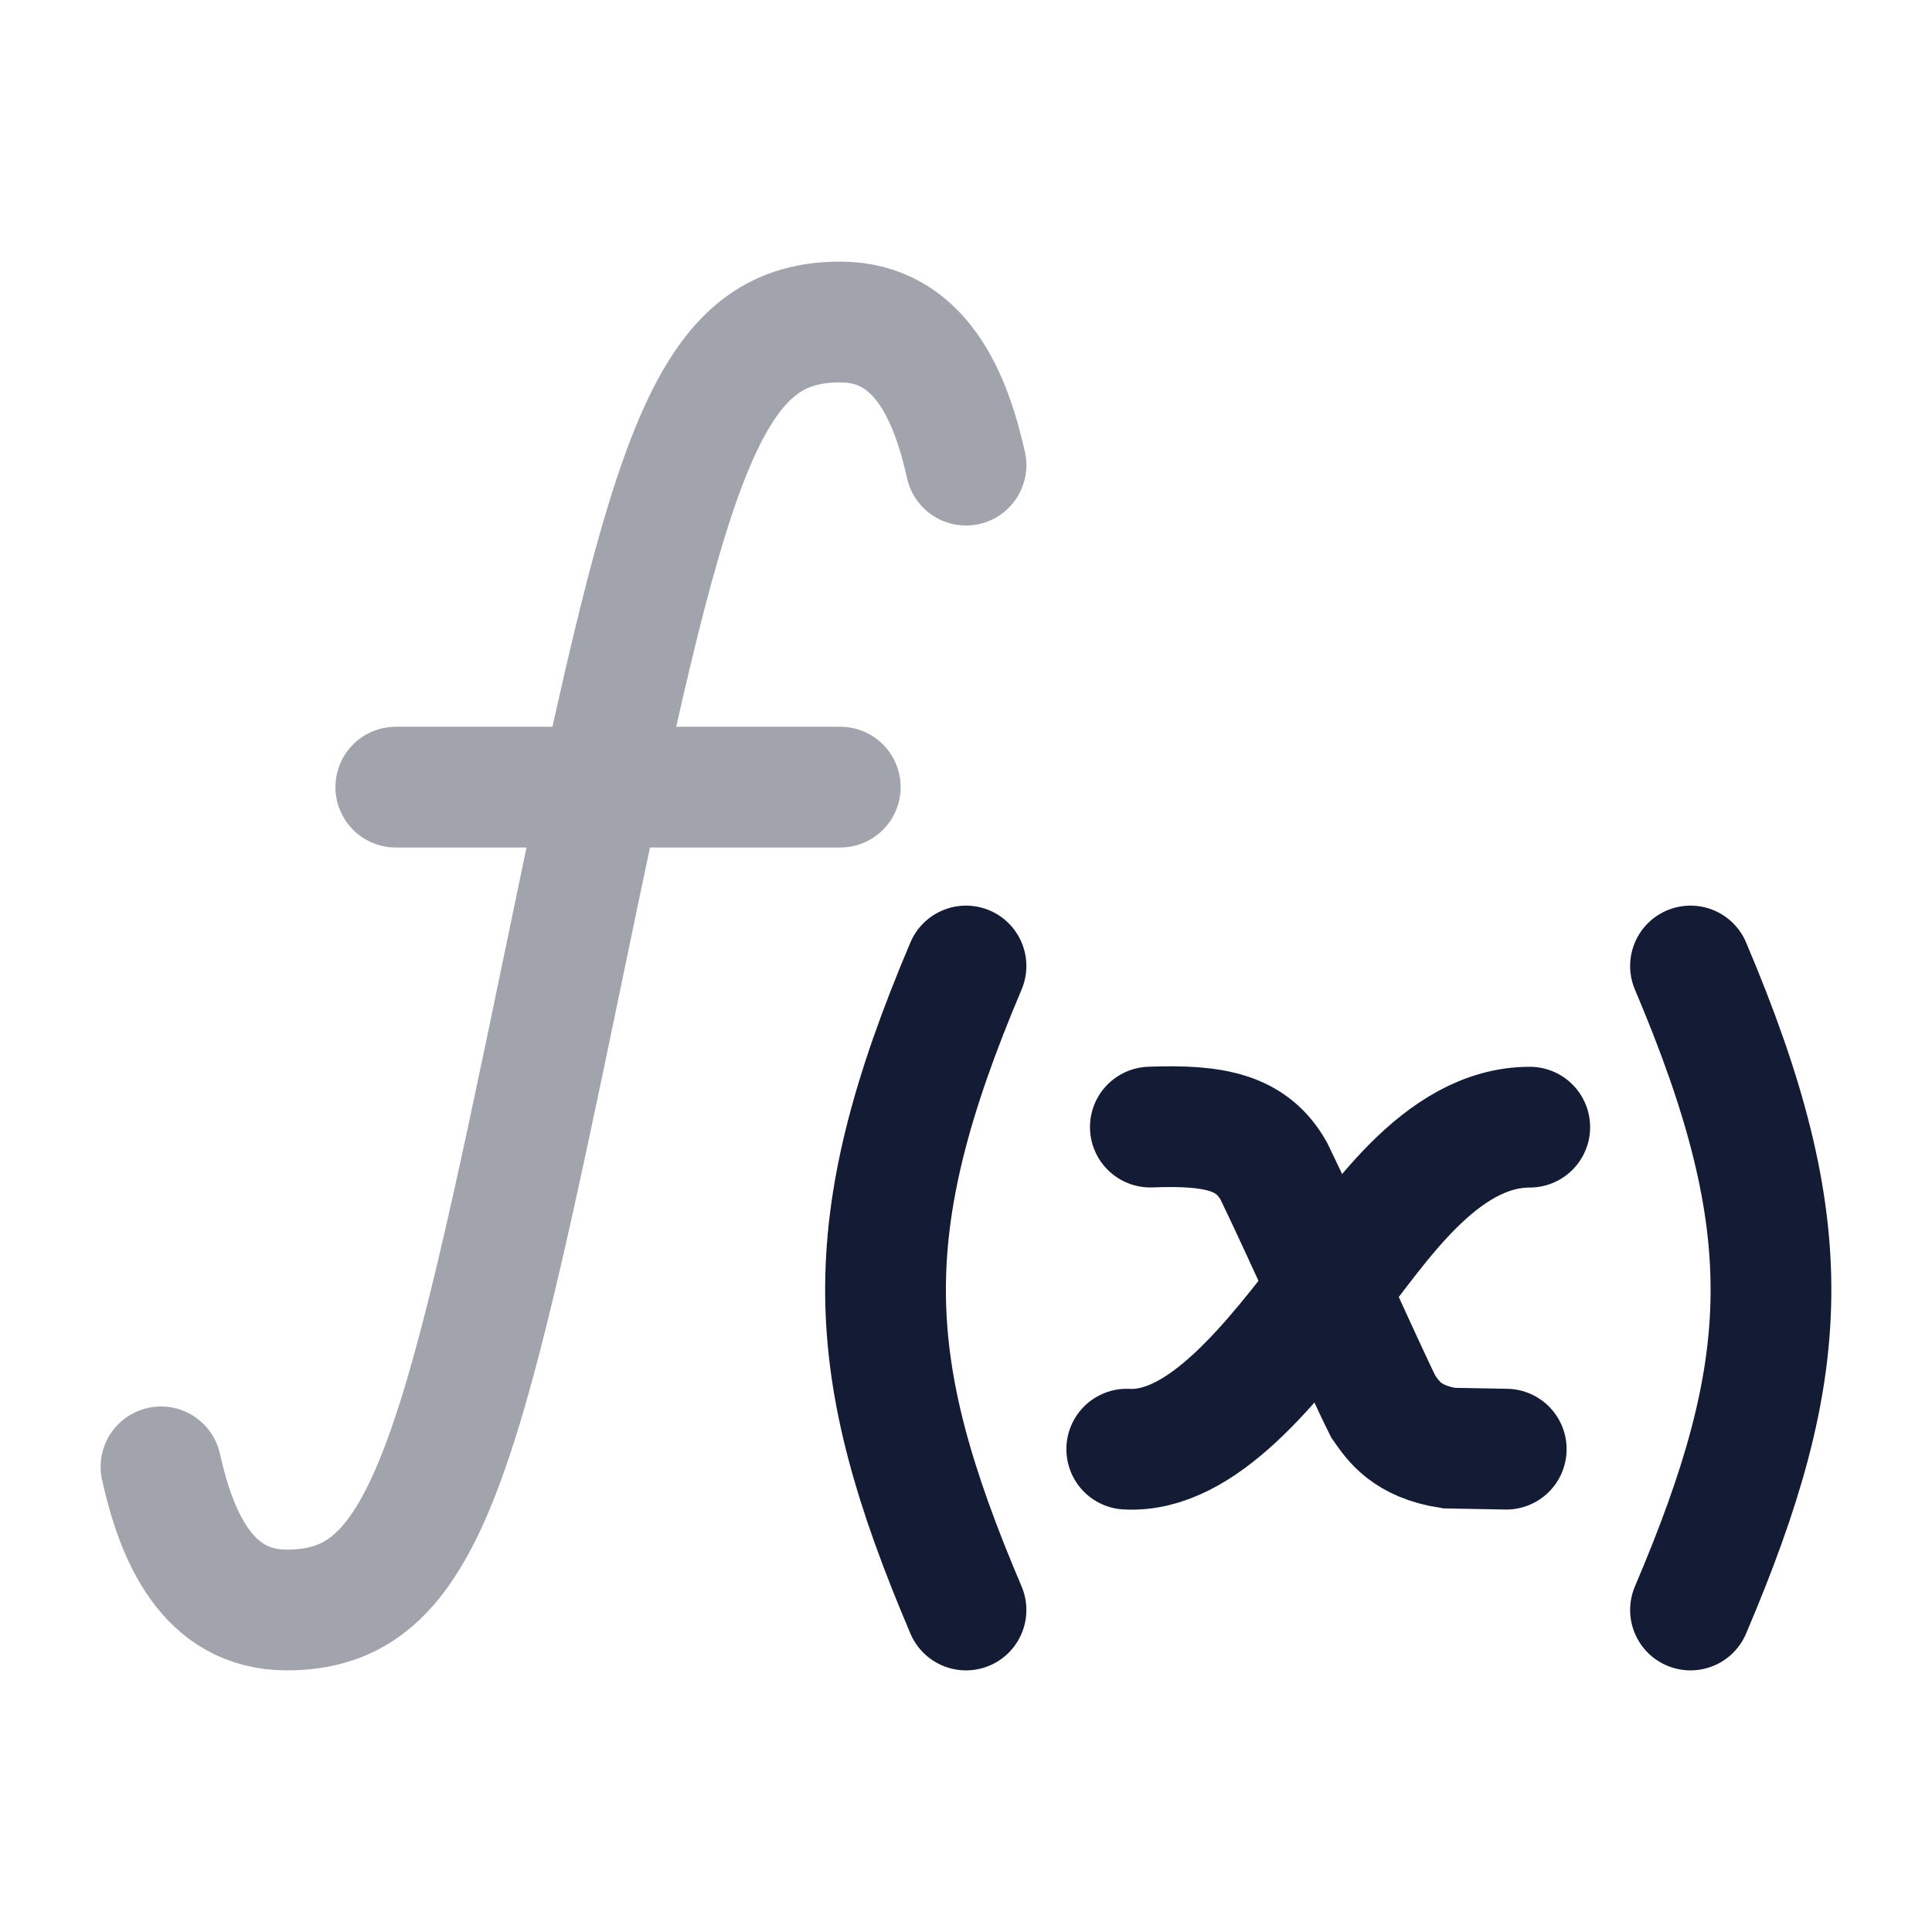 <svg width="24" height="24" viewBox="0 0 24 24" fill="none" xmlns="http://www.w3.org/2000/svg">
<path opacity="0.4" d="M2 18.222C2.189 19.072 2.569 20 3.562 20C5.281 20 5.711 18.222 7 12C8.289 5.778 8.719 4 10.438 4C11.431 4 11.811 4.928 12 5.778M4.917 9.778H10.438" stroke="#141B34" stroke-width="1.5" stroke-linecap="round" stroke-linejoin="round"/>
<path d="M21 12C22.38 15.253 22.285 16.981 21 20" stroke="#141B34" stroke-width="1.5" stroke-linecap="round" stroke-linejoin="round"/>
<path d="M12 12C10.62 15.253 10.715 16.981 12 20" stroke="#141B34" stroke-width="1.5" stroke-linecap="round" stroke-linejoin="round"/>
<path d="M14.29 14.001C15.094 13.971 15.552 14.066 15.824 14.548C16.152 15.218 16.979 17.07 17.184 17.474C17.308 17.651 17.472 17.906 18 17.989L18.711 18.002" stroke="#141B34" stroke-width="1.5" stroke-linecap="round"/>
<path d="M19.003 14.002C17.88 14.002 17.088 15.29 16.56 15.938C15.792 16.946 14.928 18.052 13.997 18.002" stroke="#141B34" stroke-width="1.5" stroke-linecap="round"/>
</svg>
